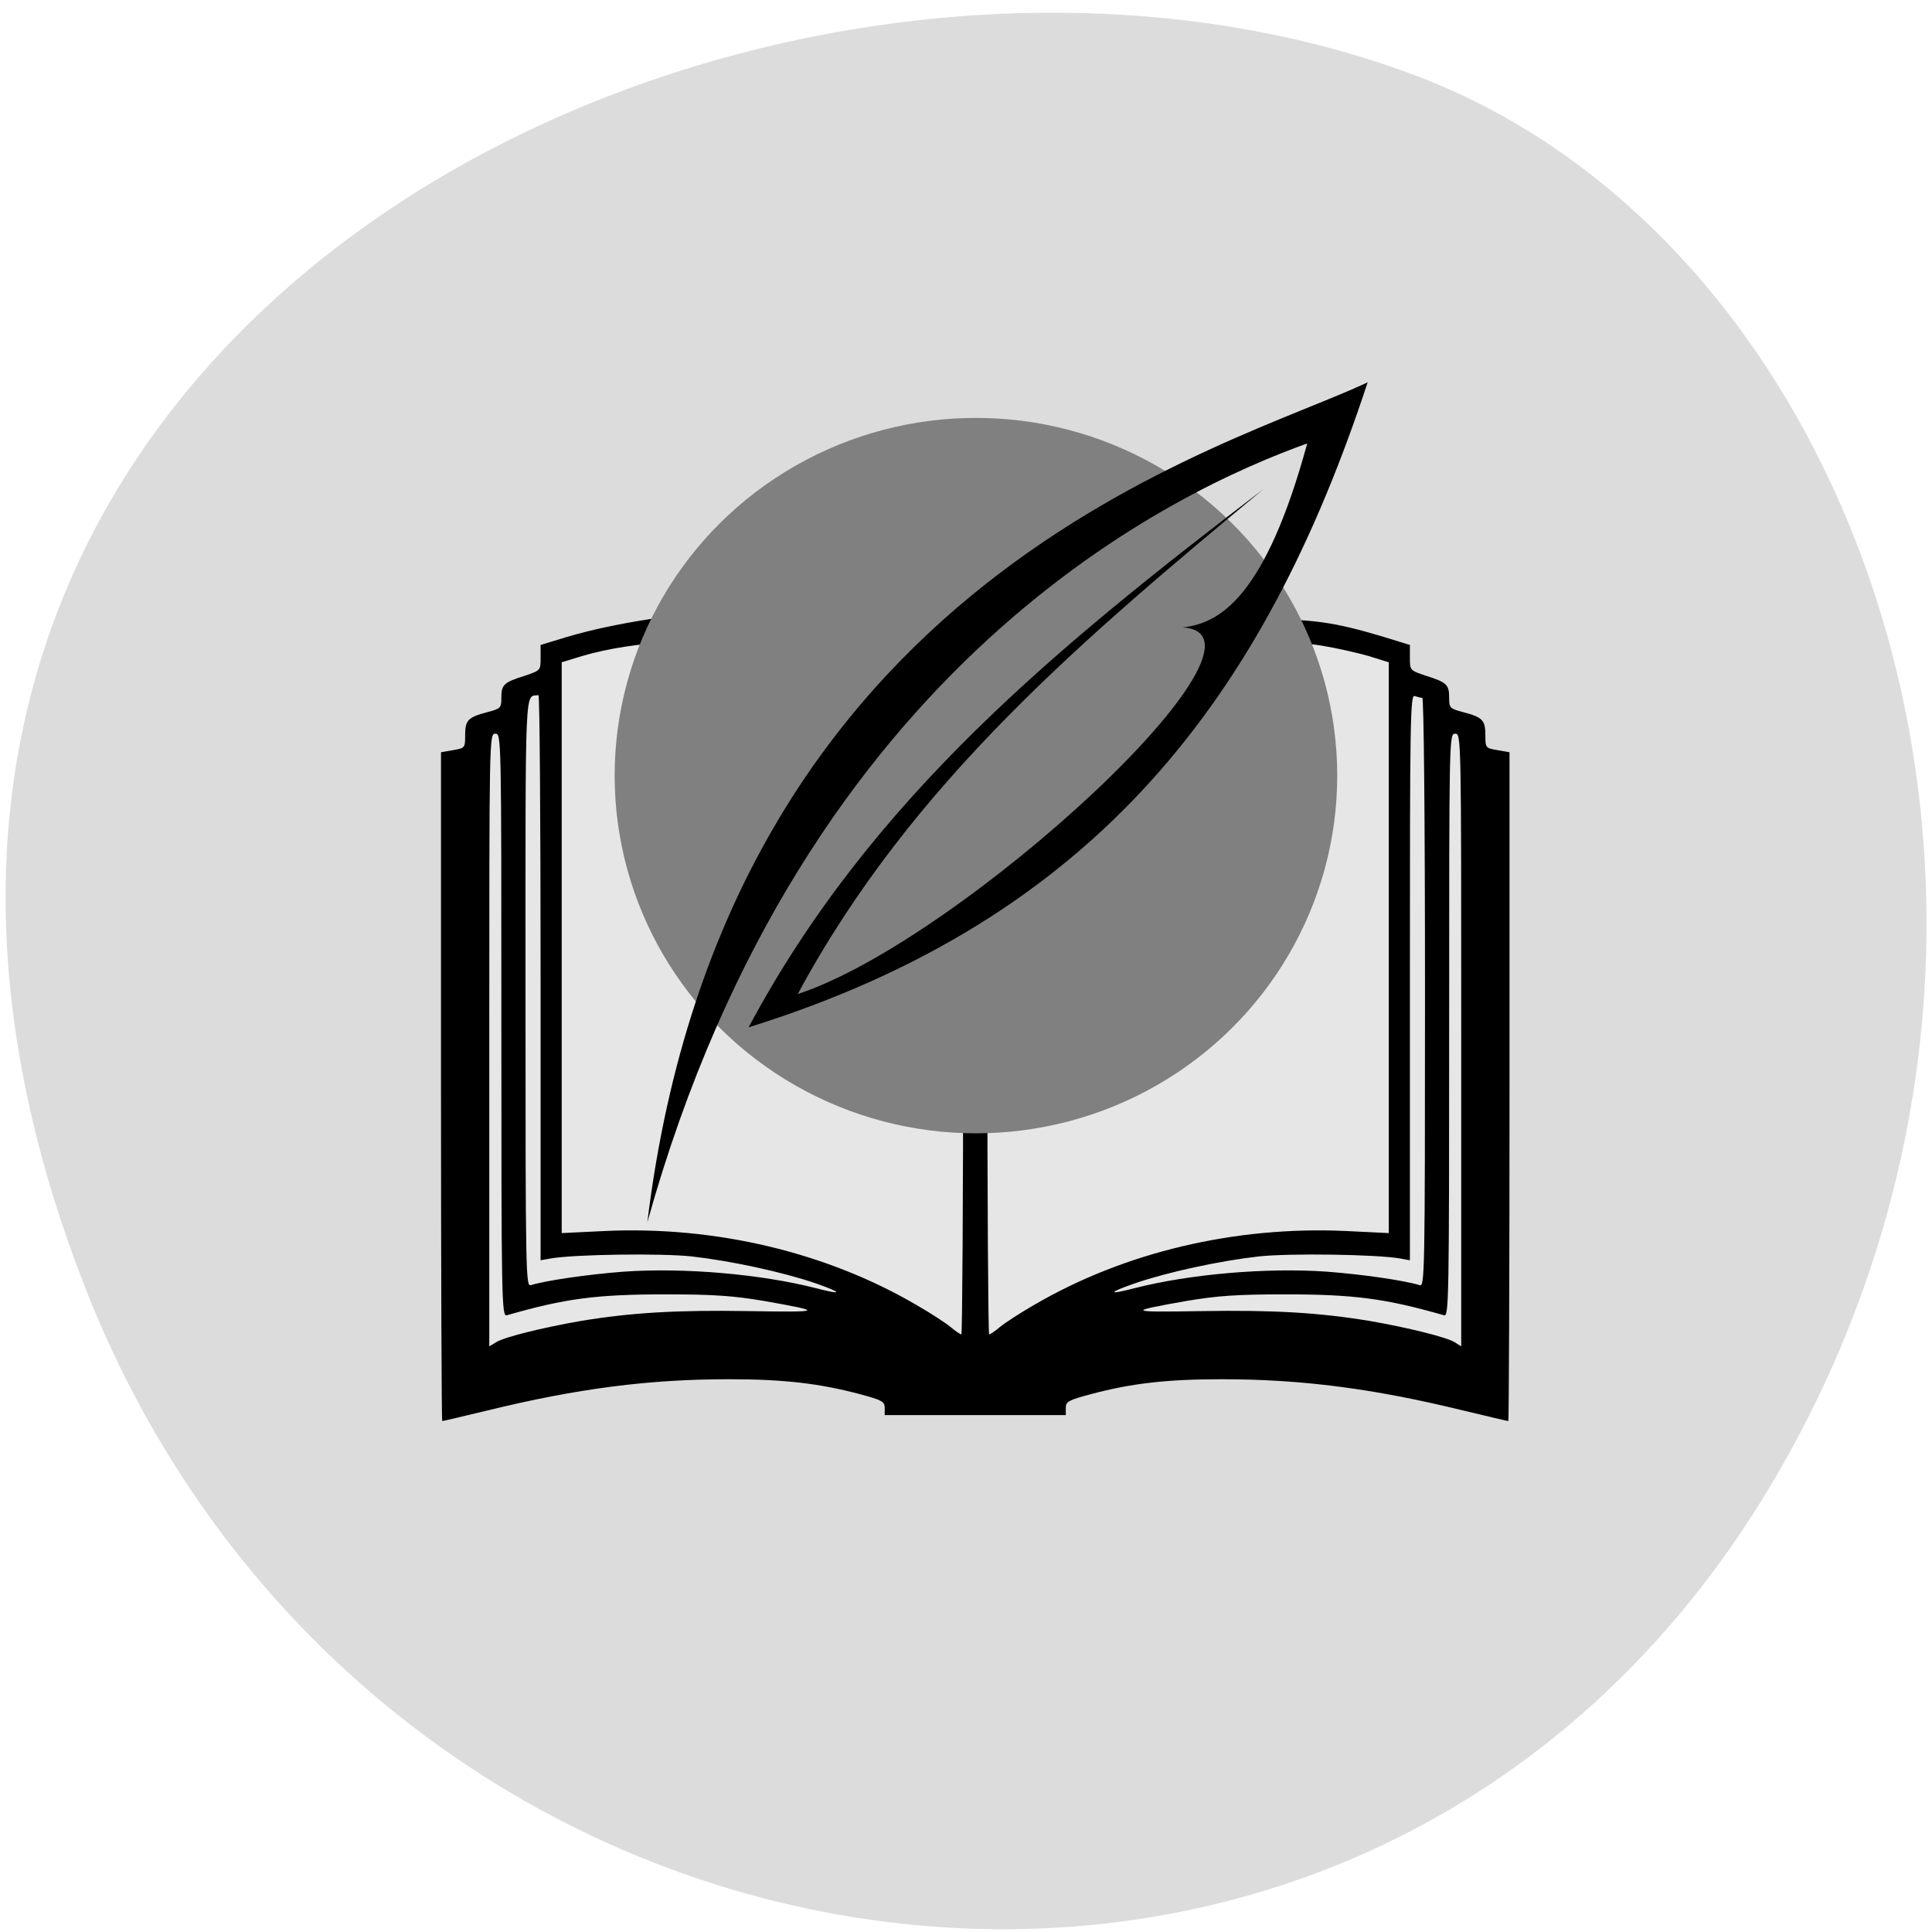 <svg xmlns="http://www.w3.org/2000/svg" viewBox="0 0 256 256"><g fill="#dcdcdc" color="#000"><path d="m 244.84 882.37 c 49.681 128.5 -89.55 194.42 -176.23 161.67 -60.5 -22.859 -90.65 -113.97 -47.683 -187.62 54.22 -92.93 185.6 -73.16 223.92 25.949 z" transform="matrix(-1 0 0 -0.992 256.01 1045.63)"/></g><g transform="matrix(0.303 0 0 0.3 378.91 -781.54)"><g transform="matrix(0.132 0 0 -0.132 -1061.64 3346.32)"><path d="m 725,3544 c -103,-16 -201,-37 -277,-60 l -88,-27 v -43 c 0,-42 0,-42 -52,-60 -70,-22 -78,-30 -78,-73 0,-35 -2,-37 -47,-49 -64,-17 -73,-27 -73,-77 0,-43 -1,-43 -40,-50 l -40,-7 V 1979 c 0,-615 2,-1119 4,-1119 3,0 69,16 148,35 299,74 537,105 802,105 182,0 300,-14 434,-50 74,-20 82,-25 82,-46 v -24 h 300 300 v 24 c 0,21 8,26 83,46 133,36 251,50 433,50 265,0 503,-31 802,-105 79,-19 145,-35 148,-35 2,0 4,504 4,1119 v 1119 l -40,7 c -39,7 -40,7 -40,50 0,50 -9,60 -73,77 -45,12 -47,14 -47,49 0,43 -8,51 -77,73 -53,18 -53,18 -53,60 v 43 l -87,27 c -165,50 -235,60 -433,60 -154,0 -203,-3 -291,-22 -212,-44 -399,-123 -547,-232 l -82,-60 -82,60 c -147,108 -335,188 -541,231 -99,20 -376,34 -452,23 z" fill="#e6e6e6"/><path d="m 725,3544 c -103,-16 -201,-37 -277,-60 l -88,-27 v -43 c 0,-42 0,-42 -52,-60 -70,-22 -78,-30 -78,-73 0,-35 -2,-37 -47,-49 -64,-17 -73,-27 -73,-77 0,-43 -1,-43 -40,-50 l -40,-7 V 1979 c 0,-615 2,-1119 4,-1119 3,0 69,16 148,35 299,74 537,105 802,105 182,0 300,-14 434,-50 74,-20 82,-25 82,-46 v -24 h 300 300 v 24 c 0,21 8,26 83,46 133,36 251,50 433,50 265,0 503,-31 802,-105 79,-19 145,-35 148,-35 2,0 4,504 4,1119 v 1119 l -40,7 c -39,7 -40,7 -40,50 0,50 -9,60 -73,77 -45,12 -47,14 -47,49 0,43 -8,51 -77,73 -53,18 -53,18 -53,60 v 43 l -87,27 c -165,50 -235,60 -433,60 -154,0 -203,-3 -291,-22 -212,-44 -399,-123 -547,-232 l -82,-60 -82,60 c -147,108 -335,188 -541,231 -99,20 -376,34 -452,23 z m 380,-89 c 232,-37 449,-128 599,-250 l 56,-46 V 2154 c 0,-552 -3,-1004 -6,-1004 -3,0 -20,11 -36,25 -17,14 -67,47 -112,73 -299,177 -667,265 -1033,248 l -143,-7 v 955 955 l 68,21 c 166,50 425,65 607,35 z m 1841,0 c 49,-8 119,-24 157,-35 l 67,-21 v -955 -955 l -142,7 c -367,17 -735,-71 -1034,-248 -45,-26 -95,-59 -112,-73 -16,-14 -33,-25 -36,-25 -3,0 -6,452 -6,1004 v 1005 l 56,46 c 147,119 365,212 589,249 111,19 352,19 461,1 z M 360,2344 v -946 l 33,6 c 78,14 366,18 467,7 131,-15 301,-52 411,-90 91,-32 91,-40 0,-16 -183,47 -436,69 -635,55 -118,-9 -255,-29 -308,-45 -17,-6 -18,25 -18,979 0,1059 -3,988 43,995 4,0 7,-425 7,-945 z m 2921,936 c 5,0 9,-394 9,-986 0,-954 -1,-985 -18,-979 -53,16 -190,36 -308,45 -199,14 -452,-8 -635,-55 -91,-24 -91,-16 0,16 110,38 280,75 411,90 101,11 389,7 468,-7 l 32,-6 v 947 c 0,860 1,947 16,941 9,-3 20,-6 25,-6 z M 230,2184 c 0,-924 1,-975 18,-970 193,56 295,70 527,70 161,0 224,-5 325,-22 201,-36 196,-38 -51,-34 -237,4 -388,-5 -556,-33 -125,-22 -254,-54 -280,-71 l -23,-14 v 1025 c 0,1018 0,1025 20,1025 20,0 20,-7 20,-976 z m 3180,-49 V 1110 l -22,14 c -27,17 -156,49 -281,71 -168,28 -319,37 -556,33 -247,-4 -252,-2 -51,34 101,17 164,22 325,22 232,0 334,-14 528,-70 16,-5 17,46 17,970 0,969 0,976 20,976 20,0 20,-7 20,-1025 z" fill="#000"/></g><g transform="matrix(0.641 0 0 0.641 -254.14 1458.61)"><circle r="246.48" cy="2323.09" cx="-888.61" fill="#808080" color="#000"/><path d="m -2005.35 376.97 c 66.886 -553.17 493.21 -662.05 609.72 -718.08 -87.11 267.64 -228.37 458.49 -524 551.45 103.48 -195.78 261.99 -326.09 435.47 -459.88 -148.48 124.8 -297.04 249.52 -393.87 431.44 138.29 -45.701 419.68 -307.72 325.73 -313.42 32.01 -3.421 70.17 -26.699 105.51 -157.3 -107.72 39.11 -425.59 184.42 -558.55 665.79 z" fill-rule="evenodd" transform="matrix(0.806 0 0 0.806 503.52 2326.99)"/></g></g></svg>
